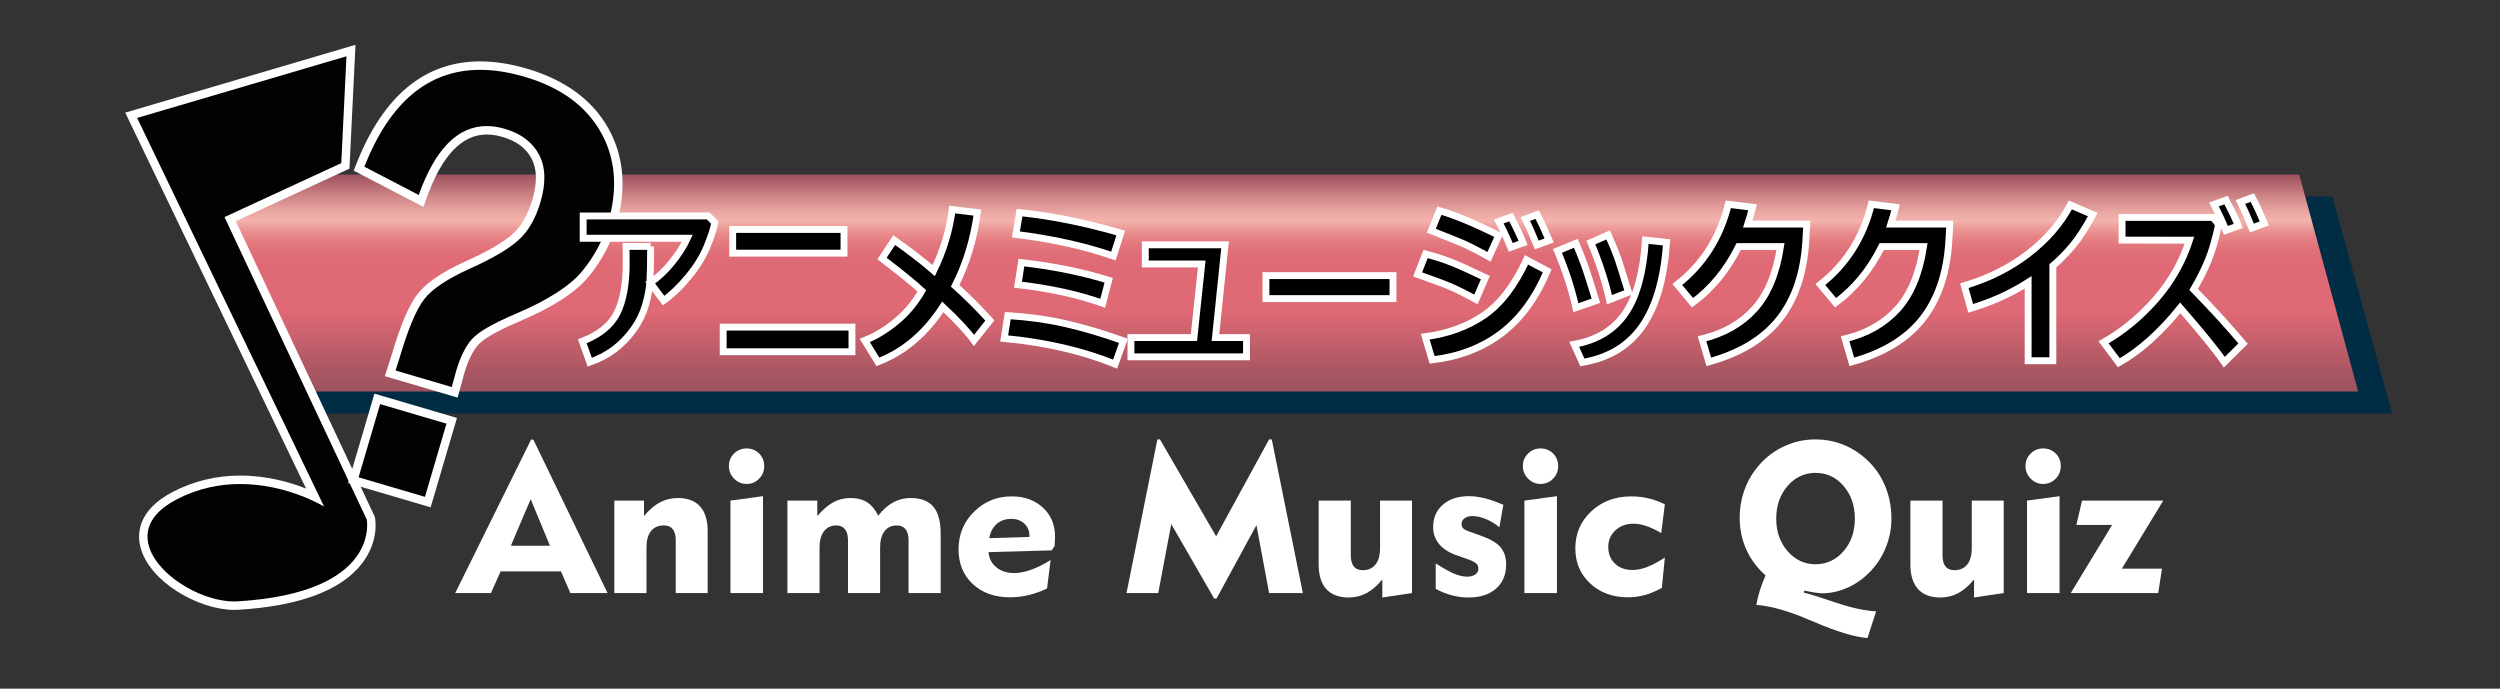 <?xml version="1.0" encoding="utf-8"?>
<!-- Generator: Adobe Illustrator 15.1.0, SVG Export Plug-In . SVG Version: 6.00 Build 0)  -->
<!DOCTYPE svg PUBLIC "-//W3C//DTD SVG 1.1//EN" "http://www.w3.org/Graphics/SVG/1.1/DTD/svg11.dtd">
<svg version="1.1" id="Layer_1" xmlns="http://www.w3.org/2000/svg" xmlns:xlink="http://www.w3.org/1999/xlink" x="0px" y="0px"
	 width="795px" height="219px" viewBox="0 0 795 219" enable-background="new 0 0 795 219" xml:space="preserve">
<rect x="0" y="0" width="795" height="219" fill="#333333" stroke="none"/>
<polygon fill="#002D44" points="760.705,131.5 85.626,131.5 66.597,62.5 741.678,62.5 "/>
<linearGradient id="SVGID_1_" gradientUnits="userSpaceOnUse" x1="408.175" y1="55.5" x2="408.175" y2="124.501">
	<stop  offset="0" style="stop-color:#9C525E"/>
	<stop  offset="0.033" style="stop-color:#AD626A"/>
	<stop  offset="0.113" style="stop-color:#D38B8B"/>
	<stop  offset="0.176" style="stop-color:#EBA8A3"/>
	<stop  offset="0.214" style="stop-color:#F3B3AC"/>
	<stop  offset="0.247" style="stop-color:#EC9A98"/>
	<stop  offset="0.287" style="stop-color:#E68487"/>
	<stop  offset="0.33" style="stop-color:#E2757C"/>
	<stop  offset="0.377" style="stop-color:#DF6C76"/>
	<stop  offset="0.434" style="stop-color:#DF6975"/>
	<stop  offset="0.462" style="stop-color:#DF6975"/>
	<stop  offset="0.631" style="stop-color:#DF6975"/>
	<stop  offset="0.65" style="stop-color:#DB6873"/>
	<stop  offset="0.884" style="stop-color:#AE5864"/>
	<stop  offset="1" style="stop-color:#9C525E"/>
</linearGradient>
<polygon fill="url(#SVGID_1_)" points="749.892,124.5 85.193,124.5 66.457,55.5 731.156,55.5 "/>
<g>
	<path fill="#010201" d="M74.48,192.604c-10.75,0-26.041-8.812-28.56-19.095c-1.077-4.396-0.281-10.72,9.63-15.888
		c6.426-3.35,13.443-5.048,20.857-5.048c10.35,0,19.03,3.26,23.693,5.449L41.716,36.659l69.896-20.583l-1.786,36.673L73.18,69.681
		l44.727,95.098l0.032,0.158c0.055,0.27,1.286,6.686-3.842,13.368c-6.368,8.298-19.286,13.097-38.395,14.262
		C75.3,192.592,74.893,192.604,74.48,192.604z"/>
	<g>
		<path fill="#FFFFFF" d="M110.179,17.896c-1.131,23.224-1.654,33.975-1.654,33.975L71.39,69.029l45.234,96.176
			c0,0,4.729,23.233-41.003,26.022c-0.375,0.022-0.755,0.034-1.141,0.034c-16.449,0-41.215-20.507-18.31-32.45
			c6.949-3.622,13.896-4.896,20.237-4.896c15.047,0.001,26.661,7.181,26.661,7.181L43.611,37.5L110.179,17.896 M113.044,14.254
			l-3.624,1.067L42.853,34.925l-3.03,0.893l1.369,2.847l56.146,116.709c-5.07-2.006-12.458-4.142-20.929-4.143
			c-7.631,0-14.857,1.749-21.478,5.2c-11.247,5.864-11.29,13.417-10.314,17.397c2.73,11.145,18.57,20.118,29.864,20.118
			c0.439,0,0.878-0.013,1.304-0.039c19.515-1.19,32.763-6.164,39.378-14.784c5.496-7.162,4.152-14.159,4.092-14.453l-0.064-0.316
			l-0.137-0.291L74.97,70.333l34.681-16.024l1.477-0.682l0.079-1.625l1.654-33.975L113.044,14.254L113.044,14.254z"/>
	</g>
</g>
<g>
	<g>
		<path fill="#010201" d="M112.361,152.693l7.612-25.851l23.673,6.969l-7.61,25.854L112.361,152.693z M124.077,118.72l1.687-5.257
			c2.795-9.496,5.448-15.778,8.101-19.173c2.682-3.439,7.603-6.745,15.042-10.103c6.924-3.117,11.975-6.069,15.013-8.777
			c2.944-2.625,5.188-6.507,6.67-11.539c1.673-5.681,1.557-10.403-0.345-14.036c-1.923-3.668-5.209-6.144-10.047-7.568
			c-1.883-0.554-3.708-0.835-5.424-0.835c-8.528,0-15.374,7.073-20.349,21.022l-0.517,1.451l-19.735-10.269l0.444-1.125
			c8.283-21,21.097-31.648,38.084-31.648c4.522,0,9.409,0.764,14.524,2.27c11.71,3.447,20.125,9.586,25.009,18.245
			c4.891,8.672,5.697,18.76,2.395,29.981c-1.643,5.579-4.48,10.859-8.434,15.693c-3.973,4.871-11.349,9.61-21.923,14.086
			c-6.903,2.939-11.354,5.51-13.227,7.64c-1.874,2.133-3.45,5.345-4.686,9.545l-1.765,6.435L124.077,118.72z"/>
		<path fill="#FFFFFF" d="M152.699,22.207c4.415,0,9.129,0.738,14.145,2.215c11.415,3.36,19.489,9.232,24.219,17.617
			c4.728,8.383,5.487,18.029,2.276,28.942c-1.599,5.429-4.324,10.501-8.186,15.223c-3.855,4.727-10.995,9.292-21.407,13.699
			c-7.134,3.038-11.701,5.704-13.711,7.989c-2.009,2.287-3.668,5.641-4.966,10.053l-1.41,5.14l-17.884-5.265l1.267-3.947
			c2.729-9.271,5.355-15.525,7.88-18.757c2.521-3.233,7.364-6.468,14.536-9.705c7.084-3.188,12.204-6.191,15.354-8.999
			c3.15-2.809,5.504-6.862,7.064-12.161c1.783-6.056,1.636-11.066-0.443-15.038c-2.08-3.969-5.699-6.715-10.856-8.233
			c-2.015-0.593-3.951-0.89-5.804-0.89c-9.2,0-16.403,7.304-21.613,21.914l-17.296-8.999
			C123.962,32.474,136.24,22.207,152.699,22.207 M120.882,128.51l21.098,6.21l-6.853,23.278l-21.099-6.213L120.882,128.51
			 M152.699,19.522c-17.594,0-30.827,10.934-39.333,32.498l-0.887,2.25l2.146,1.116l17.296,8.999l2.733,1.422l1.035-2.902
			c4.764-13.358,11.185-20.131,19.084-20.131c1.588,0,3.286,0.263,5.046,0.78c4.47,1.316,7.491,3.575,9.236,6.904
			c1.734,3.313,1.817,7.698,0.246,13.034c-1.41,4.788-3.521,8.46-6.276,10.916c-2.935,2.617-7.871,5.495-14.669,8.555
			c-7.645,3.451-12.731,6.886-15.551,10.502c-2.753,3.525-5.479,9.944-8.329,19.619L123.219,117l-0.84,2.619l2.638,0.776
			l17.884,5.265l2.624,0.772l0.724-2.638l1.41-5.14c1.167-3.964,2.649-7.005,4.394-8.991c1.194-1.358,4.376-3.727,12.746-7.291
			c10.924-4.624,18.265-9.358,22.436-14.472c4.066-4.971,6.987-10.41,8.681-16.161c3.408-11.583,2.563-22.019-2.513-31.02
			c-5.062-8.974-13.742-15.324-25.799-18.874C162.363,20.304,157.349,19.522,152.699,19.522L152.699,19.522z M119.065,125.177
			l-0.758,2.575l-6.854,23.275l-0.758,2.575l2.575,0.758l21.099,6.213l2.576,0.759l0.758-2.576l6.853-23.278l0.758-2.575
			l-2.576-0.758l-21.098-6.21L119.065,125.177L119.065,125.177z"/>
	</g>
</g>
<g>
	<g>
		<path stroke="#FFFFFF" stroke-width="2.188" stroke-miterlimit="10" d="M206.886,78.355v1.347c0,3.756-0.064,6.875-0.192,9.358
			c-0.128,2.483-0.6,5.122-1.416,7.916s-2.093,5.4-3.834,7.819s-3.742,4.494-6.005,6.226c-2.263,1.73-4.897,3.119-7.901,4.163
			l-2.364-6.651c5.442-2.107,9.129-5.103,11.062-8.987c1.933-3.884,2.899-9.188,2.899-15.913l-0.055-5.277H206.886z M227.279,70.77
			c-0.202,1.521-0.972,3.962-2.309,7.324c-1.338,3.362-3.367,6.678-6.088,9.949c-2.721,3.271-5.346,5.785-7.874,7.544l-4.232-5.689
			c2.364-1.576,4.617-3.673,6.761-6.294c2.144-2.62,3.82-5.231,5.03-7.833h-33.118v-7.091h39.769L227.279,70.77z"/>
		<path stroke="#FFFFFF" stroke-width="2.188" stroke-miterlimit="10" d="M270.923,111.857h-40.951v-7.833h40.951V111.857z
			 M268.394,80.499h-35.398v-7.531h35.398V80.499z"/>
		<path stroke="#FFFFFF" stroke-width="2.188" stroke-miterlimit="10" d="M310.801,67.609c-1.118,8.428-3.473,16.188-7.063,23.278
			c3.554,3.17,7.237,6.844,11.048,11.021l-5.057,6.349c-2.144-2.931-5.451-6.486-9.921-10.664
			c-5.497,8.483-12.377,14.31-20.64,17.479l-4.178-6.815c3.225-1.227,6.495-3.183,9.812-5.868c3.316-2.684,6.101-5.978,8.355-9.88
			c-2.254-2.125-6.477-5.561-12.67-10.306l3.875-5.854c4.855,3.426,9.042,6.66,12.56,9.702c3.078-6.339,5.039-12.808,5.881-19.403
			L310.801,67.609z"/>
		<path stroke="#FFFFFF" stroke-width="2.188" stroke-miterlimit="10" d="M357.249,108.367l-2.638,7.42
			c-10.334-4.195-22.097-6.916-35.289-8.162l1.154-7.256c6.468,0.385,12.542,1.223,18.222,2.515
			C344.377,104.176,350.561,106.003,357.249,108.367z M356.396,74.095l-2.336,7.311c-9.271-3.169-19.605-5.459-31.001-6.871
			l1.154-6.926C334.565,68.69,345.293,70.852,356.396,74.095z M352.576,89.128l-1.924,7.311c-7.714-2.749-16.692-4.718-26.934-5.909
			l1.099-7.036C335.133,84.686,344.386,86.563,352.576,89.128z"/>
		<path stroke="#FFFFFF" stroke-width="2.188" stroke-miterlimit="10" d="M396.385,113.479H359.64v-6.128h20.036l2.474-23.416
			h-17.947V77.86h25.367l-3.051,29.49h9.867V113.479z"/>
		<path stroke="#FFFFFF" stroke-width="2.188" stroke-miterlimit="10" d="M442.97,94.955h-40.401v-7.311h40.401V94.955z"/>
		<path stroke="#FFFFFF" stroke-width="2.188" stroke-miterlimit="10" d="M472.35,88.276l-2.996,6.926
			c-3.262-1.777-5.941-3.115-8.039-4.013c-2.098-0.897-5.602-2.208-10.512-3.93l2.528-6.486c3.06,0.788,5.845,1.681,8.354,2.68
			S467.75,86.06,472.35,88.276z M492.027,86.133c-3.664,8.667-8.543,15.299-14.635,19.898c-6.092,4.599-13.416,7.403-21.973,8.411
			l-2.199-7.366c7.256-0.971,13.499-3.252,18.73-6.843c5.23-3.591,9.725-9.455,13.48-17.59L492.027,86.133z M476.609,74.81
			l-3.105,6.871c-1.594-0.897-3.243-1.786-4.947-2.666c-1.703-0.879-3.088-1.529-4.15-1.951l-9.234-3.71l2.557-6.349
			C462.418,68.305,468.713,70.907,476.609,74.81z M484.359,77.255l-3.93,1.402c-1.081-2.657-2.354-5.396-3.82-8.218l3.875-1.401
			C482.189,72.318,483.48,75.057,484.359,77.255z M492.633,76.458l-3.931,1.457c-1.374-3.39-2.593-6.147-3.655-8.272l3.766-1.402
			C490.076,70.641,491.35,73.38,492.633,76.458z"/>
		<path stroke="#FFFFFF" stroke-width="2.188" stroke-miterlimit="10" d="M507.501,95.642l-6.376,2.199
			c-1.264-5.735-3.216-11.754-5.854-18.057l5.854-2.418c0.842,1.998,1.662,4.054,2.459,6.17
			C504.382,85.652,505.688,89.688,507.501,95.642z M529.982,77.063c-0.788,11.525-3.362,20.42-7.723,26.687
			c-4.36,6.267-10.719,10.096-19.074,11.489l-2.583-5.745c7.256-1.319,12.679-4.612,16.271-9.88
			c3.591-5.268,5.717-13.022,6.376-23.265L529.982,77.063z M517.862,92.949l-6.046,2.363c-1.246-5.625-3.216-11.689-5.909-18.194
			l5.497-2.418c1.392,3.133,2.367,5.487,2.927,7.063C514.89,83.339,516.066,87.067,517.862,92.949z"/>
		<path stroke="#FFFFFF" stroke-width="2.188" stroke-miterlimit="10" d="M574.562,71.264l-0.302,5.249
			c-0.605,10.279-3.399,18.584-8.383,24.914c-4.984,6.331-12.478,10.879-22.481,13.645l-2.144-7.337
			c6.907-1.667,12.463-4.819,16.668-9.455c4.205-4.635,6.968-11.259,8.287-19.871h-13.303c-3.737,7.476-8.63,13.431-14.676,17.864
			l-4.837-5.799c8.208-6.431,13.613-14.933,16.215-25.505l7.723,0.962c-0.55,2.089-1.063,3.866-1.539,5.332H574.562z"/>
		<path stroke="#FFFFFF" stroke-width="2.188" stroke-miterlimit="10" d="M620.047,71.264l-0.302,5.249
			c-0.605,10.279-3.399,18.584-8.383,24.914c-4.984,6.331-12.478,10.879-22.481,13.645l-2.144-7.337
			c6.907-1.667,12.463-4.819,16.668-9.455c4.205-4.635,6.968-11.259,8.287-19.871H598.39c-3.737,7.476-8.63,13.431-14.676,17.864
			l-4.837-5.799c8.208-6.431,13.613-14.933,16.215-25.505l7.723,0.962c-0.55,2.089-1.063,3.866-1.539,5.332H620.047z"/>
		<path stroke="#FFFFFF" stroke-width="2.188" stroke-miterlimit="10" d="M652.808,114.715h-7.86V89.788
			c-5.46,3.5-11.553,6.257-18.276,8.272l-2.007-7.201c7.732-2.309,14.516-5.707,20.352-10.196
			c5.836-4.489,10.293-9.647,13.371-15.474l7.118,3.051c-2.291,4.232-4.416,7.521-6.376,9.867c-1.961,2.346-4.067,4.489-6.321,6.431
			V114.715z"/>
		<path stroke="#FFFFFF" stroke-width="2.188" stroke-miterlimit="10" d="M713.299,109.274l-5.965,5.909
			c-2.418-3.536-7.09-9.298-14.017-17.287c-6.339,7.86-12.844,13.678-19.513,17.452l-4.865-6.486
			c6.12-3.481,11.635-8.02,16.546-13.618c4.91-5.597,8.501-11.887,10.773-18.868l-21.438-0.027v-7.201h28.886l1.813,2.171
			c-0.972,4.672-2.07,8.497-3.298,11.475s-2.776,6.06-4.645,9.248C703.825,98.473,709.065,104.217,713.299,109.274z M711.787,71.841
			l-3.931,1.401c-1.081-2.656-2.354-5.396-3.82-8.217l3.875-1.402C709.615,66.904,710.907,69.643,711.787,71.841z M720.06,71.044
			l-3.931,1.457c-1.374-3.39-2.593-6.147-3.655-8.273l3.766-1.401C717.503,65.227,718.776,67.966,720.06,71.044z"/>
	</g>
</g>
<g>
	<path fill="#FFFFFF" d="M144.761,188.599l24.125-48.805h0.719l23.602,48.805h-11.817l-3.003-6.888H159.19l-3.068,6.888H144.761z
		 M162.455,173.549h12.438l-6.137-14.82L162.455,173.549z"/>
	<path fill="#FFFFFF" d="M205.579,188.599h-10.218v-29.413h9.434v4.93c1.567-1.938,3.232-3.379,4.995-4.326
		c1.763-0.946,3.678-1.42,5.746-1.42c3.112,0,5.473,0.893,7.084,2.677c1.61,1.785,2.416,4.396,2.416,7.835v19.718h-10.153v-16.845
		c0-1.545-0.315-2.71-0.947-3.493s-1.567-1.175-2.807-1.175c-1.785,0-3.156,0.599-4.113,1.795c-0.958,1.197-1.437,2.938-1.437,5.224
		V188.599z"/>
	<path fill="#FFFFFF" d="M231.793,148.217c0-1.567,0.544-2.895,1.632-3.982c1.088-1.088,2.416-1.633,3.983-1.633
		c1.588,0,2.921,0.539,3.999,1.616c1.077,1.077,1.616,2.41,1.616,3.999c0,1.566-0.544,2.905-1.632,4.016
		c-1.088,1.109-2.416,1.664-3.982,1.664c-1.524,0-2.84-0.56-3.95-1.681S231.793,149.763,231.793,148.217z M242.631,188.599h-10.349
		v-29.413l10.349-1.404V188.599z"/>
	<path fill="#FFFFFF" d="M279.879,188.599h-10.218v-16.845c0-1.502-0.321-2.655-0.963-3.461c-0.642-0.805-1.551-1.207-2.726-1.207
		c-1.676,0-2.987,0.609-3.934,1.828s-1.42,2.949-1.42,5.19v14.494h-10.218v-29.413h9.5v4.93c1.697-2.003,3.379-3.461,5.044-4.375
		c1.665-0.914,3.477-1.371,5.435-1.371c2.155,0,3.934,0.446,5.337,1.339c1.404,0.893,2.596,2.317,3.575,4.276
		c1.437-1.872,3.008-3.275,4.717-4.211c1.708-0.936,3.563-1.404,5.566-1.404c3.265,0,5.675,0.92,7.231,2.759
		c1.556,1.839,2.334,4.685,2.334,8.536v18.935h-10.218v-16.845c0-1.502-0.321-2.655-0.963-3.461
		c-0.643-0.805-1.551-1.207-2.726-1.207c-1.698,0-3.015,0.609-3.95,1.828c-0.937,1.219-1.404,2.949-1.404,5.19V188.599z"/>
	<path fill="#FFFFFF" d="M334.103,178.087l-1.143,9.043c-2.002,0.958-3.972,1.665-5.909,2.122s-3.896,0.686-5.876,0.686
		c-4.897,0-8.847-1.409-11.85-4.228c-3.003-2.818-4.505-6.491-4.505-11.019c0-4.722,1.643-8.71,4.93-11.964
		c3.286-3.253,7.28-4.881,11.98-4.881c4.026,0,7.329,1.191,9.908,3.575c2.579,2.383,3.869,5.468,3.869,9.255
		c0,0.587-0.044,1.523-0.13,2.808l-0.033,0.195l-0.914,1.339l-20.077,0.555c0.152,1.98,0.979,3.586,2.481,4.815
		c1.501,1.229,3.395,1.844,5.68,1.844c1.61,0,3.4-0.348,5.37-1.044C329.853,180.492,331.926,179.458,334.103,178.087z
		 M314.581,171.134l12.764-0.392v-0.457c0-1.546-0.544-2.813-1.632-3.804c-1.089-0.99-2.46-1.485-4.113-1.485
		c-1.85,0-3.395,0.539-4.636,1.616C315.724,167.689,314.929,169.196,314.581,171.134z"/>
	<path fill="#FFFFFF" d="M358.228,188.599l9.826-48.87h0.816l17.857,30.817l16.845-30.817h0.849l9.892,48.87h-10.74l-4.016-21.611
		l-12.699,23.342h-0.75l-13.646-23.668l-4.146,21.938H358.228z"/>
	<path fill="#FFFFFF" d="M438.86,159.186h10.153v29.413l-9.435,1.403v-5.745c-1.589,1.959-3.254,3.406-4.995,4.342
		s-3.646,1.403-5.713,1.403c-3.112,0-5.479-0.893-7.101-2.677s-2.432-4.396-2.432-7.835v-20.305h10.218v17.433
		c0,1.545,0.315,2.715,0.947,3.509c0.631,0.795,1.566,1.191,2.807,1.191c1.785,0,3.156-0.604,4.113-1.812
		c0.958-1.208,1.437-2.943,1.437-5.207V159.186z"/>
	<path fill="#FFFFFF" d="M456.555,187.26v-8.096c2.589,1.654,4.603,2.77,6.039,3.347c1.437,0.576,2.764,0.864,3.982,0.864
		c1.066,0,1.926-0.233,2.579-0.701s0.979-1.083,0.979-1.845c0-0.653-0.229-1.196-0.686-1.632s-1.24-0.85-2.351-1.241l-3.787-1.338
		c-2.48-0.849-4.363-2.041-5.647-3.575s-1.926-3.346-1.926-5.436c0-2.959,1.033-5.337,3.102-7.133
		c2.066-1.795,4.82-2.693,8.259-2.693c1.589,0,3.27,0.224,5.044,0.67c1.773,0.446,3.748,1.138,5.925,2.072l-1.273,7.149
		c-1.306-1.109-2.731-1.979-4.276-2.611c-1.545-0.631-2.992-0.946-4.342-0.946c-1.001,0-1.817,0.233-2.448,0.701
		c-0.632,0.469-0.946,1.062-0.946,1.779c0,0.609,0.179,1.094,0.538,1.453c0.359,0.358,1.159,0.745,2.399,1.158l3.525,1.273
		c2.764,0.979,4.739,2.166,5.926,3.559c1.186,1.393,1.779,3.21,1.779,5.451c0,3.243-1.067,5.806-3.199,7.688
		c-2.134,1.882-5.039,2.823-8.717,2.823c-1.785,0-3.542-0.223-5.272-0.669C460.031,188.887,458.295,188.196,456.555,187.26z"/>
	<path fill="#FFFFFF" d="M484.27,148.217c0-1.567,0.544-2.895,1.633-3.982c1.088-1.088,2.416-1.633,3.982-1.633
		c1.588,0,2.922,0.539,3.999,1.616s1.616,2.41,1.616,3.999c0,1.566-0.545,2.905-1.633,4.016c-1.088,1.109-2.415,1.664-3.982,1.664
		c-1.523,0-2.84-0.56-3.95-1.681C484.825,151.095,484.27,149.763,484.27,148.217z M495.108,188.599H484.76v-29.413l10.349-1.404
		V188.599z"/>
	<path fill="#FFFFFF" d="M528.471,186.934c-1.807,1.023-3.586,1.779-5.337,2.269c-1.752,0.49-3.554,0.735-5.403,0.735
		c-4.896,0-8.917-1.47-12.062-4.407c-3.146-2.938-4.718-6.66-4.718-11.165c0-4.679,1.692-8.602,5.076-11.769
		c3.385-3.166,7.634-4.75,12.748-4.75c1.872,0,3.7,0.213,5.484,0.637c1.784,0.425,3.504,1.062,5.158,1.91l-1.143,9.141
		c-1.611-0.979-3.162-1.725-4.652-2.236c-1.49-0.511-2.878-0.768-4.162-0.768c-2.307,0-4.223,0.702-5.745,2.105
		c-1.523,1.404-2.285,3.15-2.285,5.24c0,2.22,0.707,4.004,2.122,5.354c1.414,1.35,3.275,2.024,5.582,2.024
		c1.437,0,2.971-0.311,4.604-0.931c1.632-0.62,3.525-1.627,5.68-3.02L528.471,186.934z"/>
	<path fill="#FFFFFF" d="M558.505,192.353c0.282-1.545,0.663-3.09,1.143-4.636c0.479-1.545,1.077-3.122,1.795-4.733
		c-2.721-2.437-4.771-5.207-6.153-8.308c-1.383-3.102-2.073-6.458-2.073-10.071c0-2.785,0.425-5.484,1.273-8.096
		c0.849-2.612,2.089-4.995,3.722-7.149c2.307-3.068,5.125-5.44,8.455-7.117c3.33-1.675,6.888-2.514,10.675-2.514
		c2.698,0,5.294,0.431,7.786,1.29c2.491,0.86,4.804,2.128,6.937,3.803c3.025,2.373,5.349,5.289,6.97,8.749
		c1.621,3.461,2.433,7.247,2.433,11.36c0,3.265-0.632,6.41-1.894,9.435c-1.263,3.025-3.036,5.647-5.321,7.867
		c-2.046,2.046-4.369,3.63-6.97,4.75c-2.601,1.121-5.196,1.682-7.786,1.682c-1.109,0-3.003-0.283-5.68-0.849l-0.065-0.033
		l-0.098,0.686c1.479,0.327,4.766,1.35,9.858,3.069c5.093,1.719,9.456,2.677,13.091,2.872l-2.742,8.488
		c-4.026-0.306-9.631-1.991-16.813-5.061c-0.936-0.392-1.644-0.686-2.122-0.881l-0.392-0.163
		C568.374,194.181,563.031,192.701,558.505,192.353z M564.838,164.931c0,4.113,1.202,7.558,3.607,10.332
		c2.404,2.775,5.37,4.163,8.896,4.163c3.547,0,6.518-1.382,8.912-4.146c2.394-2.764,3.591-6.213,3.591-10.349
		c0-4.156-1.197-7.622-3.591-10.397c-2.395-2.774-5.365-4.162-8.912-4.162c-3.525,0-6.491,1.388-8.896,4.162
		C566.04,157.309,564.838,160.774,564.838,164.931z"/>
	<path fill="#FFFFFF" d="M627.026,159.186h10.153v29.413l-9.435,1.403v-5.745c-1.589,1.959-3.254,3.406-4.995,4.342
		s-3.646,1.403-5.713,1.403c-3.112,0-5.479-0.893-7.1-2.677c-1.622-1.784-2.433-4.396-2.433-7.835v-20.305h10.218v17.433
		c0,1.545,0.315,2.715,0.947,3.509c0.631,0.795,1.566,1.191,2.807,1.191c1.785,0,3.156-0.604,4.113-1.812
		c0.958-1.208,1.437-2.943,1.437-5.207V159.186z"/>
	<path fill="#FFFFFF" d="M644.1,148.217c0-1.567,0.544-2.895,1.633-3.982c1.088-1.088,2.416-1.633,3.982-1.633
		c1.588,0,2.922,0.539,3.999,1.616s1.616,2.41,1.616,3.999c0,1.566-0.545,2.905-1.633,4.016c-1.088,1.109-2.415,1.664-3.982,1.664
		c-1.523,0-2.84-0.56-3.95-1.681C644.655,151.095,644.1,149.763,644.1,148.217z M654.938,188.599H644.59v-29.413l10.349-1.404
		V188.599z"/>
	<path fill="#FFFFFF" d="M658.496,188.599l13.156-21.677h-11.36l1.796-7.736h25.822l-13.156,21.644h12.764l-1.207,7.77H658.496z"/>
</g>
</svg>
